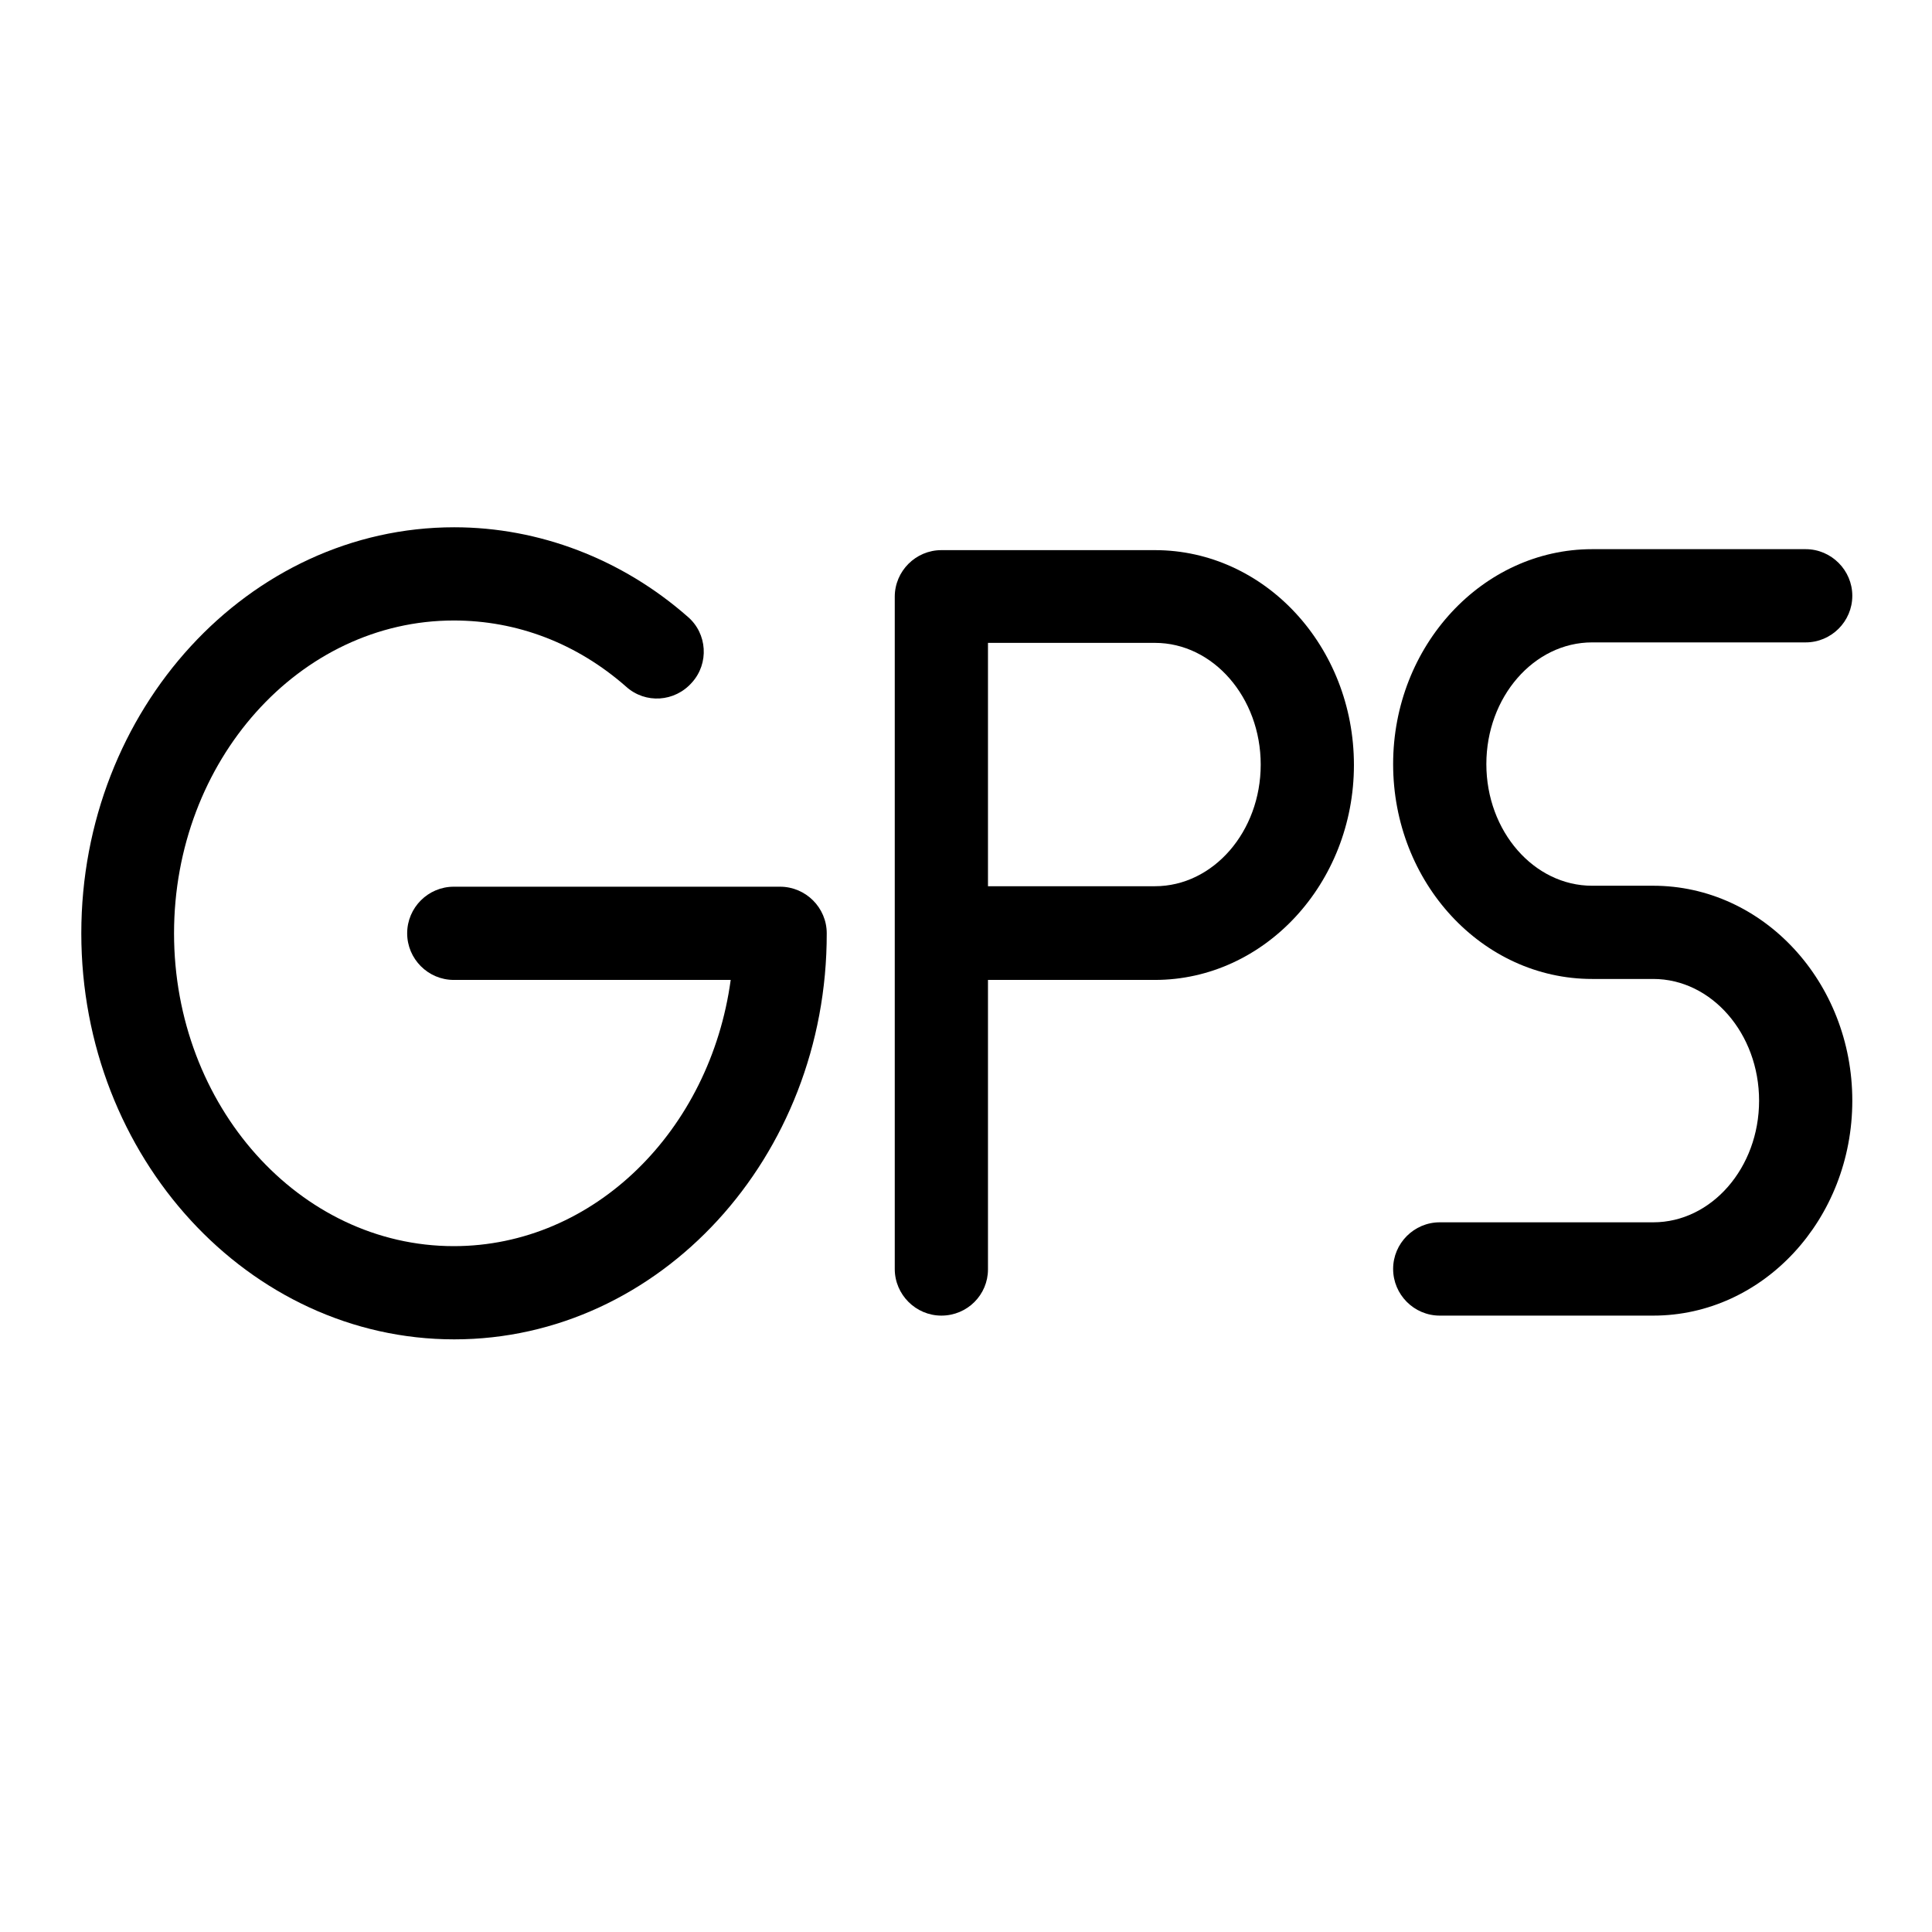 <svg width="24" height="24" viewBox="0 0 24 24" fill="none" xmlns="http://www.w3.org/2000/svg">
<path d="M11.694 16.343C11.376 16.343 11.115 16.082 11.115 15.764V7.413C11.115 7.094 11.376 6.834 11.694 6.834H14.347C15.713 6.834 16.819 8.032 16.819 9.503C16.819 10.974 15.707 12.173 14.347 12.173H12.273V15.769C12.273 16.082 12.019 16.343 11.694 16.343ZM12.273 11.009H14.347C15.07 11.009 15.661 10.332 15.661 9.498C15.661 8.664 15.07 7.986 14.347 7.986H12.273V11.009Z" fill="currentColor"/>
<path d="M20.537 16.343H17.885C17.566 16.343 17.306 16.082 17.306 15.763C17.306 15.445 17.566 15.184 17.885 15.184H20.537C21.261 15.184 21.852 14.507 21.852 13.673C21.852 12.839 21.261 12.161 20.537 12.161H19.778C18.412 12.161 17.306 10.963 17.306 9.492C17.306 8.021 18.418 6.822 19.778 6.822H22.431C22.749 6.822 23.01 7.083 23.01 7.401C23.01 7.72 22.749 7.98 22.431 7.98H19.778C19.055 7.98 18.464 8.658 18.464 9.492C18.464 10.326 19.055 11.003 19.778 11.003H20.537C21.904 11.003 23.01 12.202 23.01 13.673C23.01 15.144 21.904 16.343 20.537 16.343Z" fill="currentColor"/>
<path d="M5.643 16.638C3.089 16.638 1.01 14.374 1.01 11.594C1.01 8.814 3.089 6.55 5.643 6.55C6.697 6.55 7.727 6.944 8.544 7.662C8.787 7.87 8.81 8.241 8.596 8.478C8.382 8.722 8.017 8.745 7.779 8.531C7.166 7.992 6.424 7.708 5.637 7.708C3.72 7.708 2.162 9.451 2.162 11.594C2.162 13.737 3.72 15.48 5.637 15.48C7.38 15.48 8.822 14.043 9.077 12.173H5.637C5.318 12.173 5.058 11.912 5.058 11.594C5.058 11.275 5.318 11.015 5.637 11.015H9.69C10.009 11.015 10.27 11.275 10.27 11.594C10.275 14.374 8.196 16.638 5.643 16.638Z" fill="currentColor"/>
</svg>

